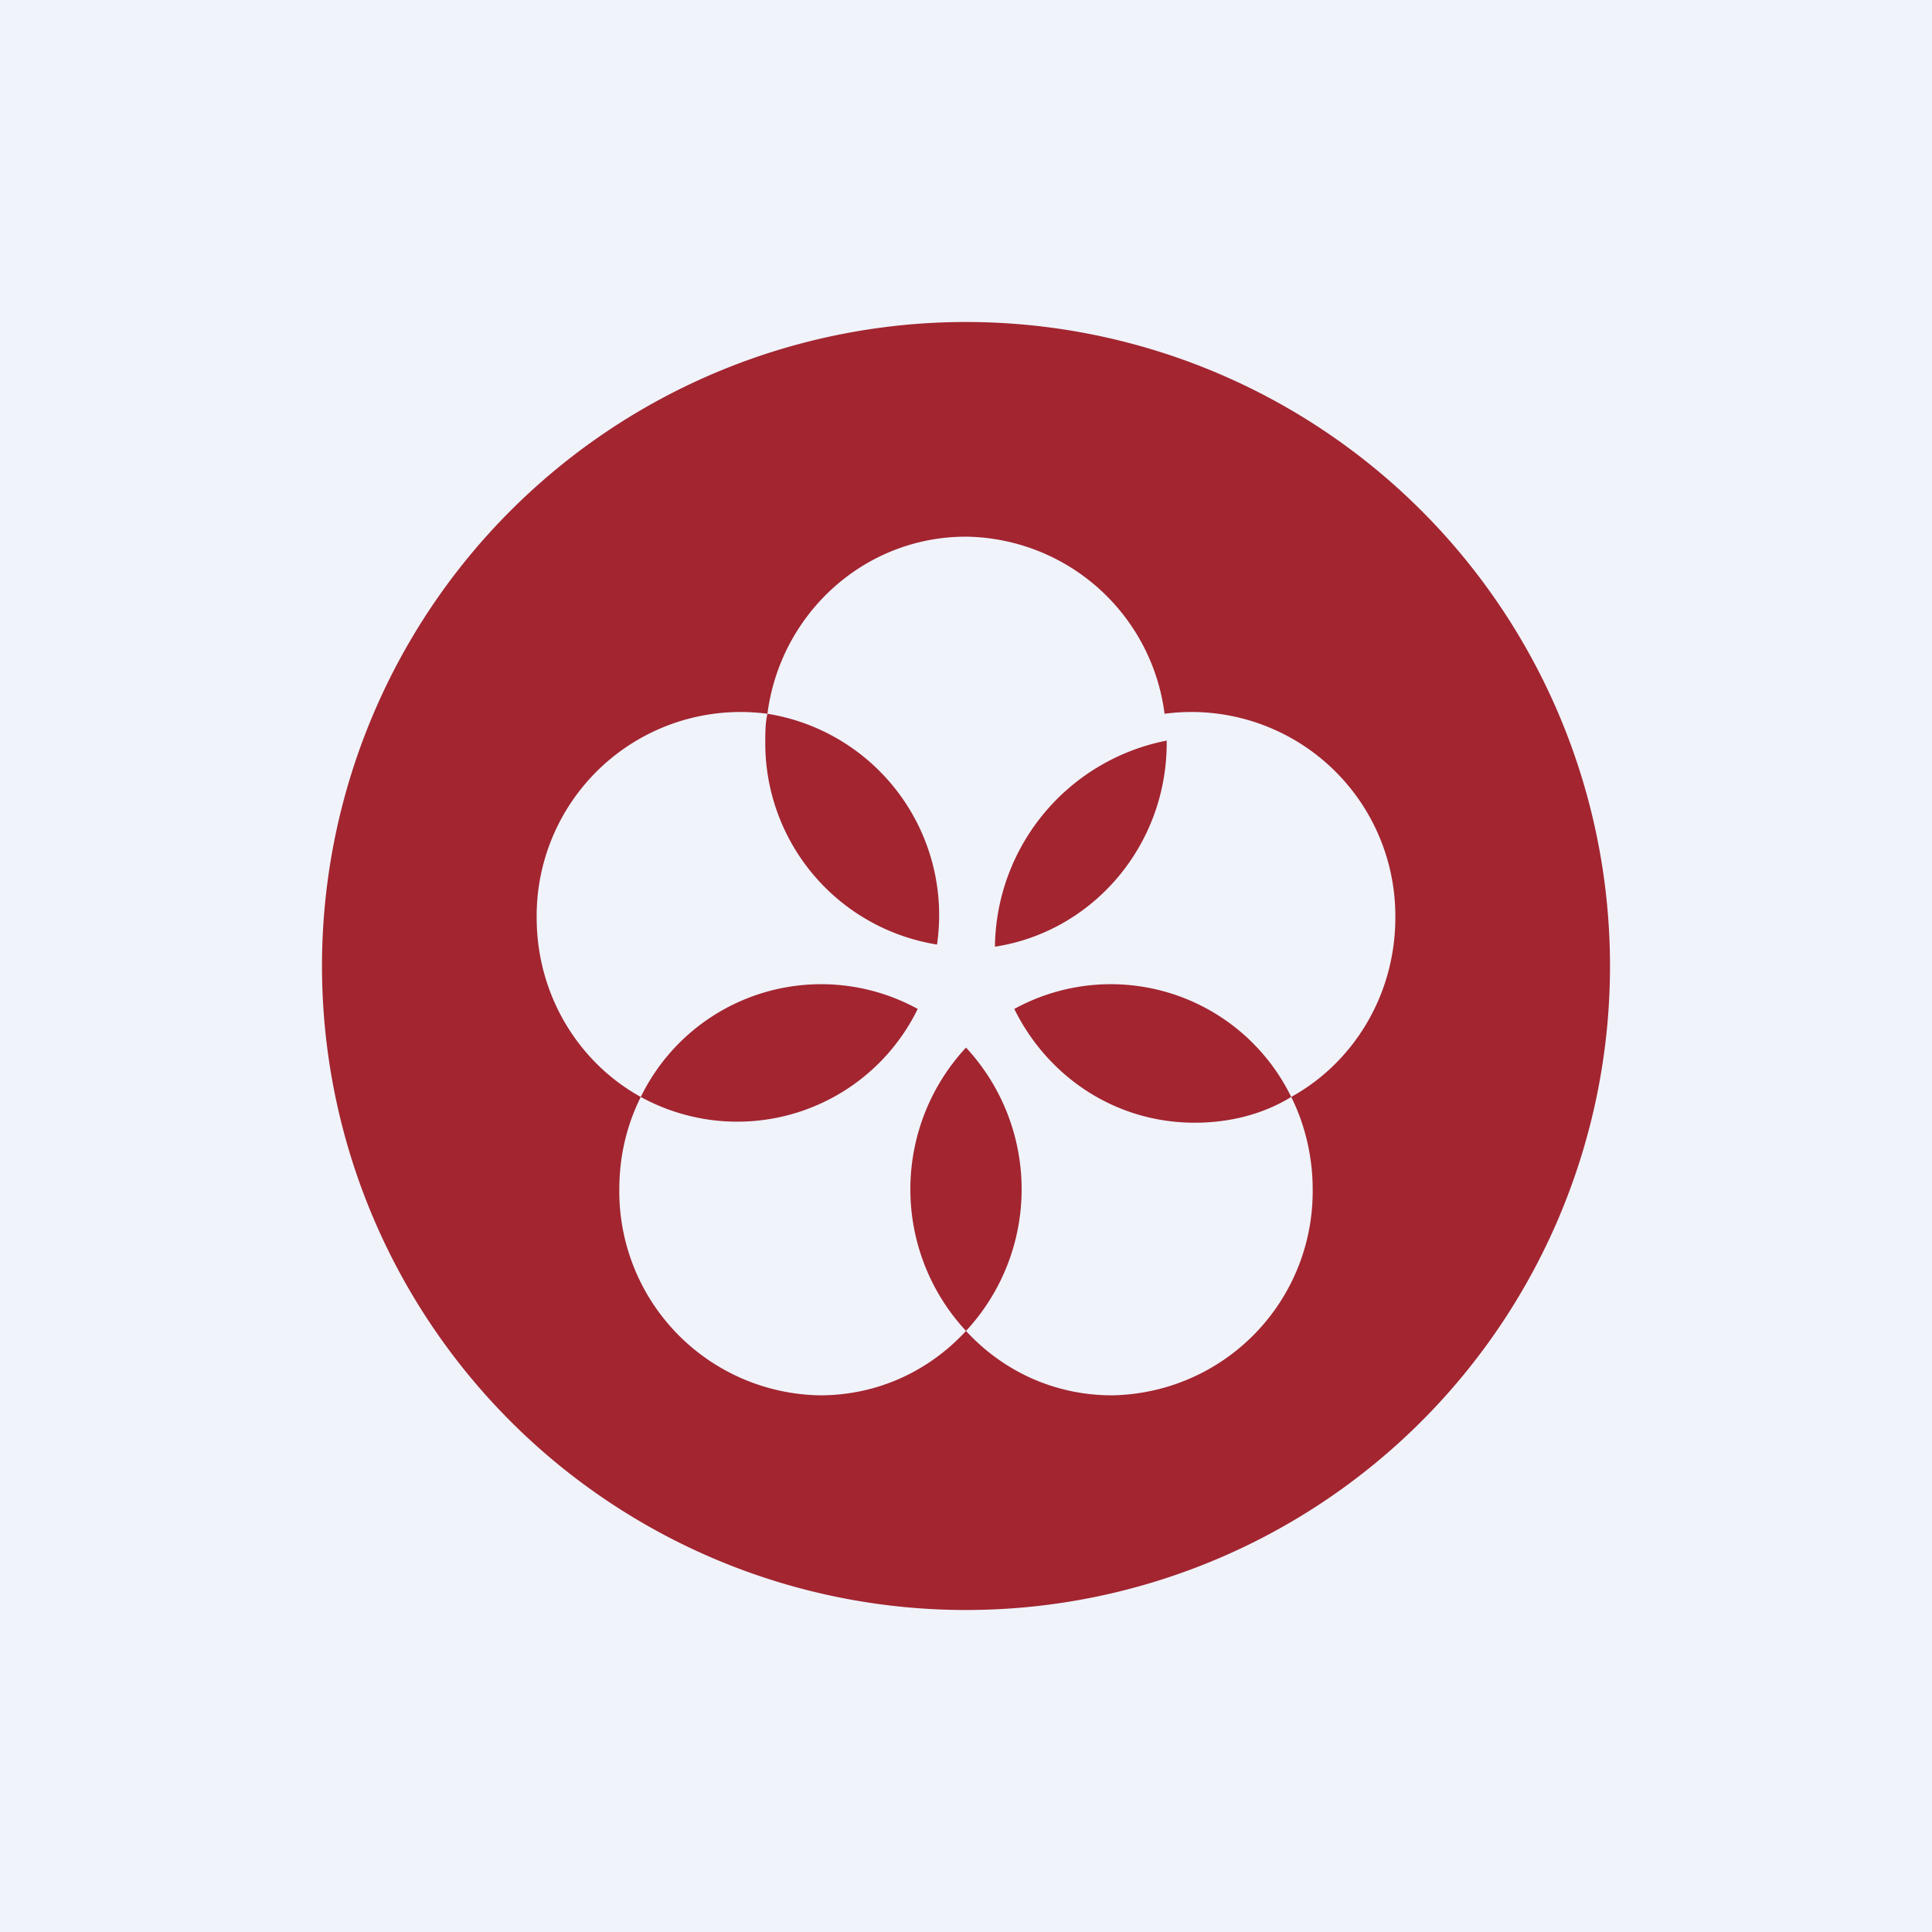 <!-- by TradingView --><svg width="18" height="18" viewBox="0 0 18 18" xmlns="http://www.w3.org/2000/svg"><path fill="#F0F3FA" d="M0 0h18v18H0z"/><path fill-rule="evenodd" d="M9 15A6 6 0 1 0 9 3a6 6 0 0 0 0 12Zm1.87-8.08c0 .96-.69 1.76-1.6 1.9V8.8a1.98 1.98 0 0 1 1.6-1.9Zm-3.72-.27A1.9 1.9 0 0 0 5 8.55c0 .72.39 1.35.97 1.67-.13.26-.2.55-.2.86A1.9 1.9 0 0 0 7.64 13c.54 0 1.02-.23 1.36-.6.34.37.82.6 1.36.6a1.9 1.9 0 0 0 1.87-1.92c0-.3-.07-.6-.2-.86.58-.32.97-.95.97-1.67a1.9 1.9 0 0 0-2.15-1.9A1.89 1.89 0 0 0 9 5c-.95 0-1.73.72-1.85 1.65Zm2.3 2.75a1.87 1.87 0 0 1 2.58.82c-.26.16-.57.24-.9.24-.74 0-1.37-.43-1.68-1.06Zm0 0ZM9 9.76a1.94 1.94 0 0 1 0 2.64 1.94 1.94 0 0 1 0-2.64Zm0 0Zm-3.03.46a1.87 1.87 0 0 1 2.58-.82 1.87 1.87 0 0 1-2.58.82Zm1.16-3.3c0-.1 0-.18.02-.27A1.9 1.9 0 0 1 8.73 8.8a1.9 1.9 0 0 1-1.6-1.9Zm1.6 1.9Z" fill="#A22530"/></svg>